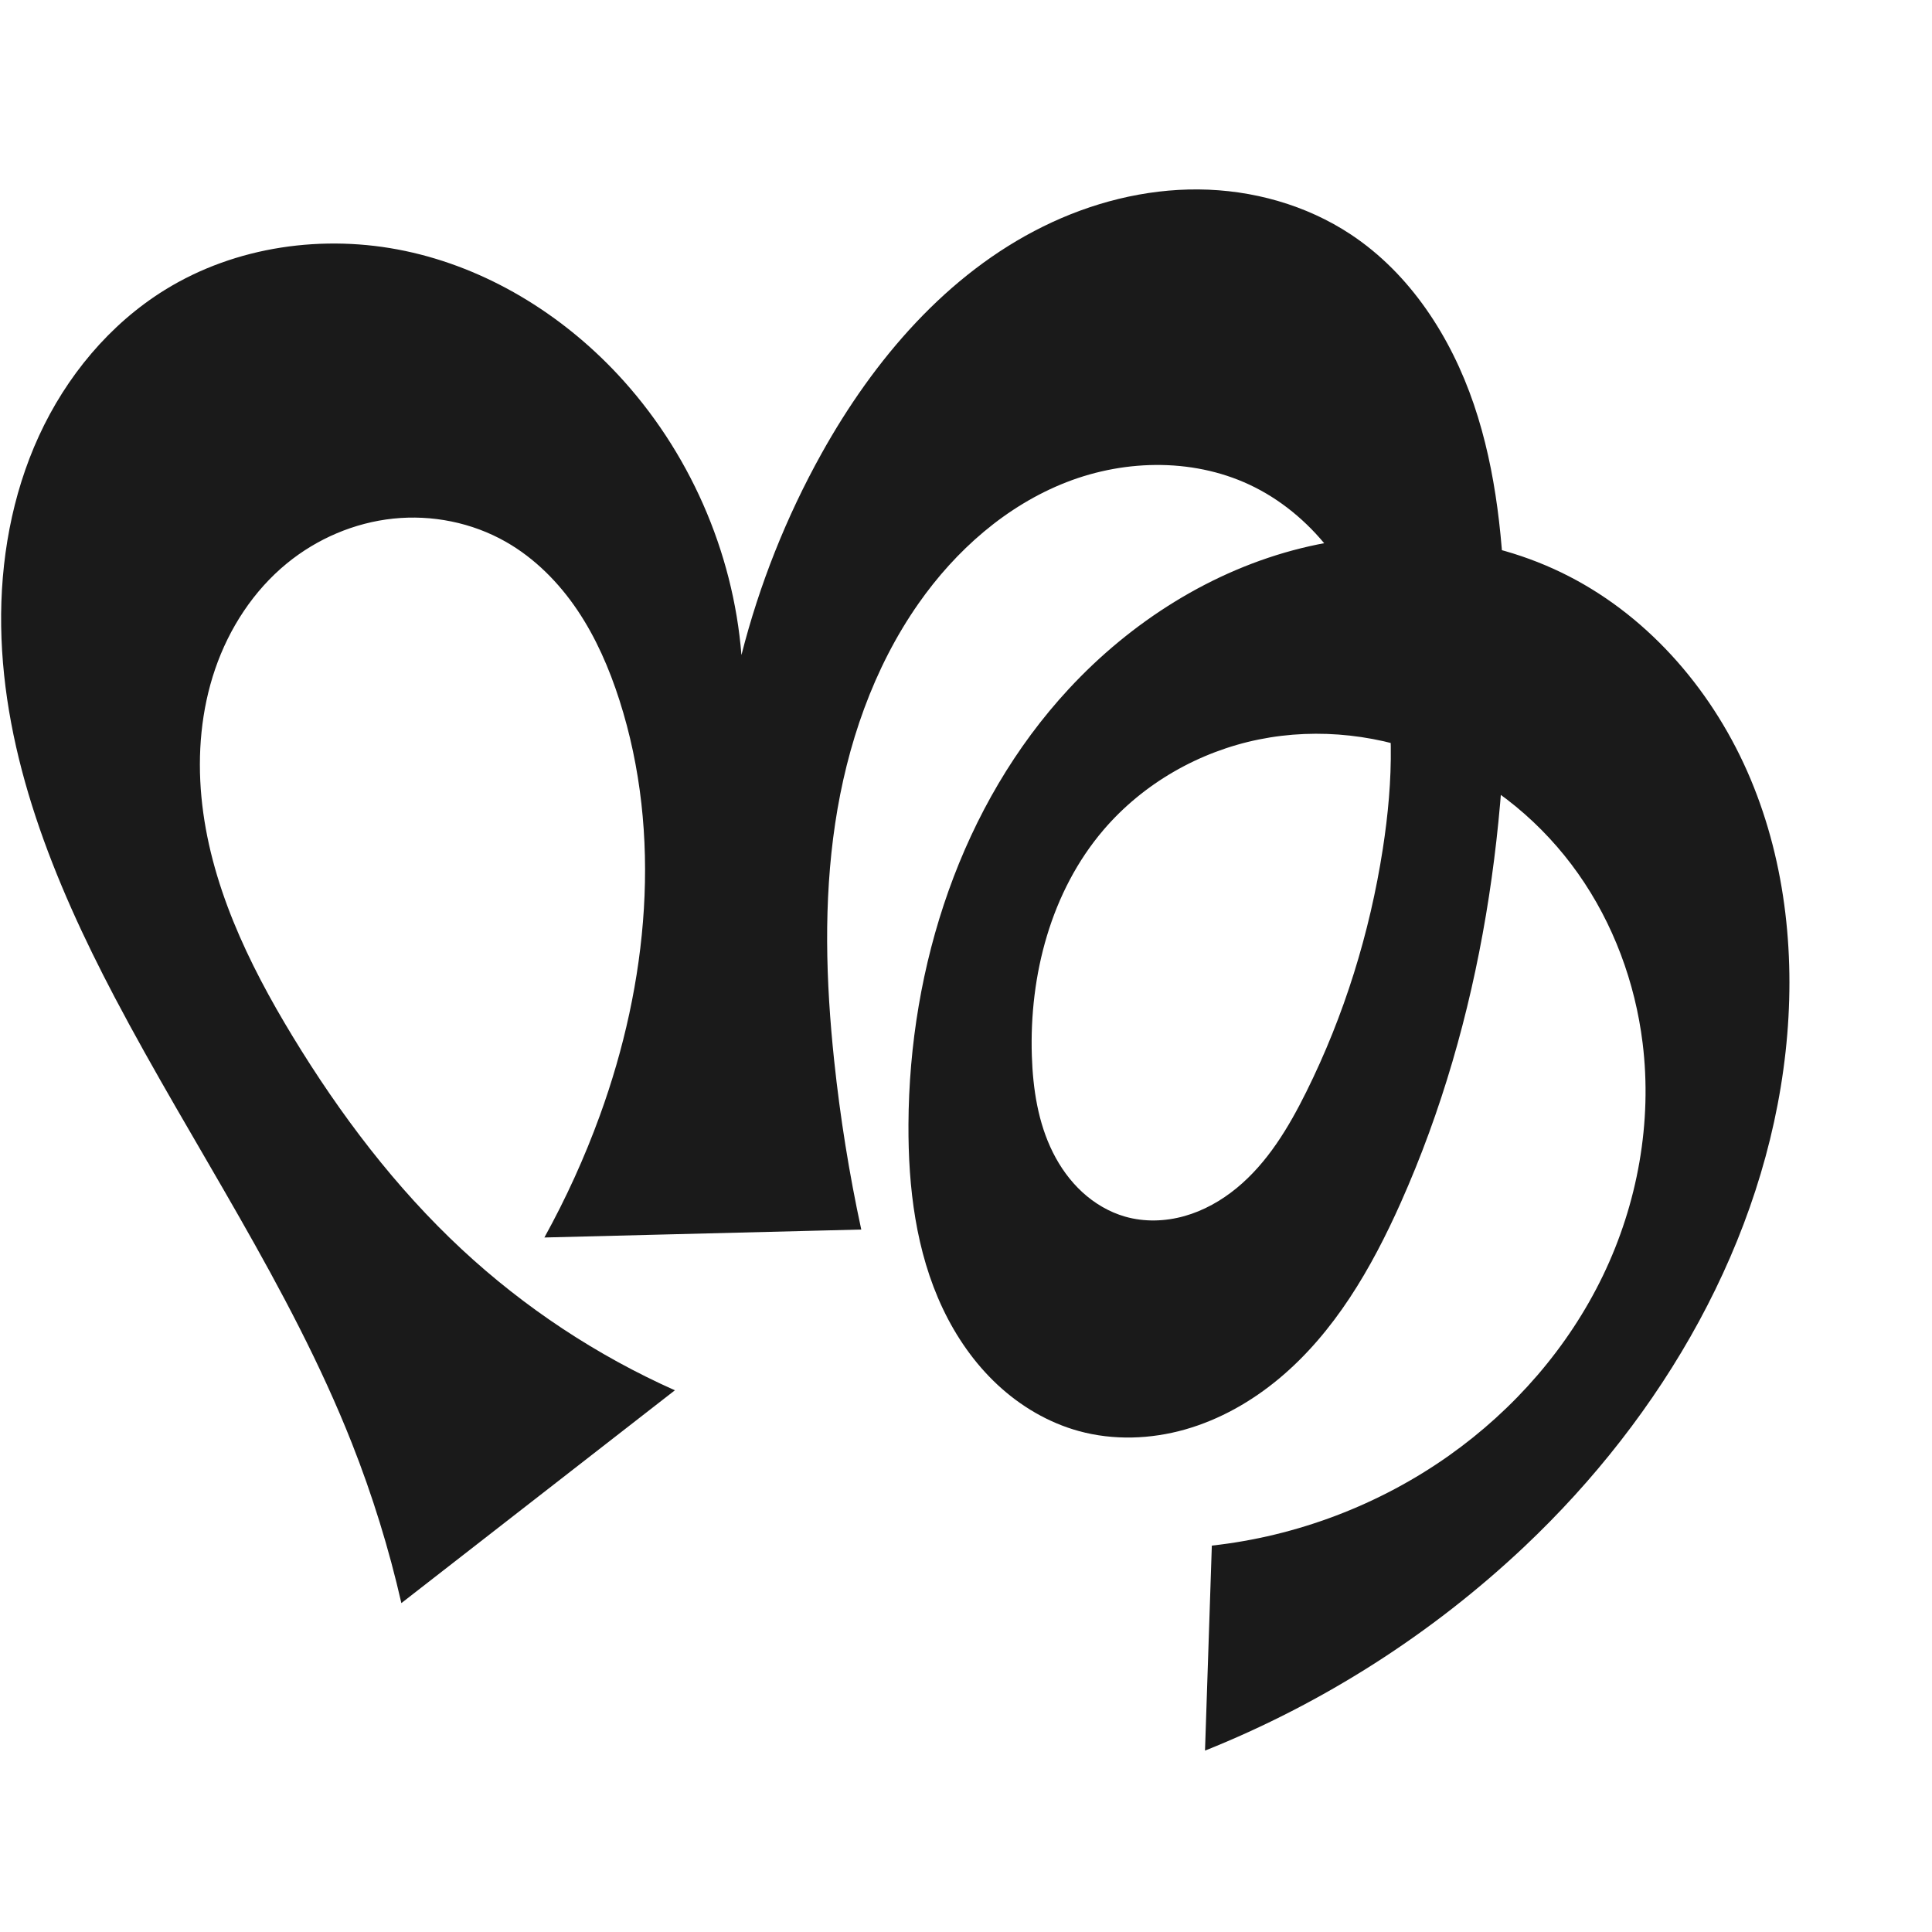 <?xml version="1.0" encoding="UTF-8" standalone="no"?>
<svg
   xmlns:dc="http://purl.org/dc/elements/1.1/"
   xmlns:cc="http://creativecommons.org/ns#"
   xmlns:rdf="http://www.w3.org/1999/02/22-rdf-syntax-ns#"
   xmlns:svg="http://www.w3.org/2000/svg"
   xmlns="http://www.w3.org/2000/svg"
   xmlns:sodipodi="http://sodipodi.sourceforge.net/DTD/sodipodi-0.dtd"
   xmlns:inkscape="http://www.inkscape.org/namespaces/inkscape"
   xml:space="preserve"
   width="1000"
   height="1000"
   version="1.1"
   style="clip-rule:evenodd;fill-rule:evenodd;image-rendering:optimizeQuality;shape-rendering:geometricPrecision;text-rendering:geometricPrecision"
   viewBox="0 0 1000 1000"
   id="svg10"
   sodipodi:docname="നൂ.svg"
   inkscape:version="1.0.1 (3bc2e813f5, 2020-09-07)"><sodipodi:namedview
   pagecolor="#ffffff"
   bordercolor="#666666"
   borderopacity="1"
   objecttolerance="10"
   gridtolerance="10"
   guidetolerance="10"
   inkscape:pageopacity="0"
   inkscape:pageshadow="2"
   inkscape:window-width="1920"
   inkscape:window-height="1015"
   id="namedview12"
   showgrid="false"
   inkscape:zoom="0.9588368"
   inkscape:cx="607.46414"
   inkscape:cy="505.33877"
   inkscape:window-x="1920"
   inkscape:window-y="0"
   inkscape:window-maximized="1"
   inkscape:current-layer="svg10"
   showguides="true"
   inkscape:guide-bbox="true"
   inkscape:document-rotation="0"
   inkscape:snap-to-guides="true"><sodipodi:guide
     position="0,1000"
     orientation="0,1"
     id="guide16"
     inkscape:label=""
     inkscape:locked="true"
     inkscape:color="rgb(0,0,255)" /><sodipodi:guide
     position="1763.312,2036.169"
     orientation="1000,0"
     id="guide18" /><sodipodi:guide
     position="0,200"
     orientation="0,1"
     id="guide20"
     inkscape:label="base"
     inkscape:locked="true"
     inkscape:color="rgb(0,0,255)" /><inkscape:grid
     type="xygrid"
     id="grid24"
     originx="-473.376"
     originy="-489.692" /><sodipodi:guide
     position="0,0"
     orientation="0,1"
     id="guide34"
     inkscape:label="bottom"
     inkscape:locked="true"
     inkscape:color="rgb(0,0,255)" /><sodipodi:guide
     position="225.051,1693.319"
     orientation="0,1"
     id="guide44"
     inkscape:label=""
     inkscape:locked="false"
     inkscape:color="rgb(0,0,255)" /><sodipodi:guide
     position="0,900"
     orientation="0,1"
     id="guide46"
     inkscape:label=""
     inkscape:locked="true"
     inkscape:color="rgb(0,0,255)" /><sodipodi:guide
     position="926.616,336.17"
     orientation="-1,0"
     id="guide841"
     inkscape:label=""
     inkscape:locked="false"
     inkscape:color="rgb(0,0,255)" /><sodipodi:guide
     position="0,1000"
     orientation="0,1000"
     id="guide860" /><sodipodi:guide
     position="1000,1000"
     orientation="1000,0"
     id="guide862" /><sodipodi:guide
     position="1000,0"
     orientation="0,-1000"
     id="guide864" /><sodipodi:guide
     position="0,0"
     orientation="-1000,0"
     id="guide866" /></sodipodi:namedview>
 <defs
   id="defs4"><inkscape:path-effect
   effect="spiro"
   id="path-effect862"
   is_visible="true"
   lpeversion="1" /><inkscape:path-effect
   effect="spiro"
   id="path-effect1521"
   is_visible="true"
   lpeversion="1" /><inkscape:path-effect
   effect="spiro"
   id="path-effect858"
   is_visible="true"
   lpeversion="1" /><inkscape:path-effect
   effect="spiro"
   id="path-effect854"
   is_visible="true"
   lpeversion="1" />
  <style
   type="text/css"
   id="style2">
   <![CDATA[
    .fil0 {fill:#EF7F1A;fill-rule:nonzero}
   ]]>
  </style>
 <inkscape:path-effect
   effect="spiro"
   id="path-effect1214"
   is_visible="true"
   lpeversion="1" /><inkscape:path-effect
   effect="spiro"
   id="path-effect1195"
   is_visible="true"
   lpeversion="1" /><inkscape:path-effect
   effect="spiro"
   id="path-effect992"
   is_visible="true"
   lpeversion="1" /><inkscape:path-effect
   effect="spiro"
   id="path-effect287"
   is_visible="true"
   lpeversion="1" /><inkscape:path-effect
   effect="spiro"
   id="path-effect1032"
   is_visible="true"
   lpeversion="1" /><inkscape:path-effect
   effect="spiro"
   id="path-effect1218"
   is_visible="true"
   lpeversion="1" /><inkscape:path-effect
   effect="spiro"
   id="path-effect309"
   is_visible="true"
   lpeversion="1" /><inkscape:path-effect
   effect="spiro"
   id="path-effect1176"
   is_visible="true"
   lpeversion="1" /><inkscape:path-effect
   effect="spiro"
   id="path-effect1026"
   is_visible="true"
   lpeversion="1" /><inkscape:path-effect
   effect="spiro"
   id="path-effect1030"
   is_visible="true"
   lpeversion="1" /></defs>
 
<path
   style="display:inline;fill:#1a1a1a;fill-rule:nonzero;stroke:none;stroke-width:2.095px;stroke-linecap:butt;stroke-linejoin:miter;stroke-opacity:1"
   d="M 207.747,829.762 C 201.317,801.561 192.737,773.849 182.106,746.948 150.037,665.794 99.904,593.244 59.274,516.019 27.836,456.264 1.617,391.636 0.605,324.122 0.099,290.366 6.079,256.281 20.173,225.603 c 14.094,-30.678 36.514,-57.824 65.227,-75.582 36.594,-22.632 82.263,-28.996 124.365,-20.12 42.102,8.876 80.515,32.377 109.896,63.811 36.845,39.419 59.837,91.54 64.109,145.328 9.231,-36.349 23.2,-71.493 41.444,-104.26 27.05,-48.585 64.882,-92.944 114.748,-117.555 24.933,-12.305 52.597,-19.416 80.399,-19.179 27.803,0.237 55.703,7.983 78.877,23.345 30.713,20.36 51.776,53.058 63.635,87.946 11.859,34.888 15.214,72.081 16.292,108.914 3.042,103.856 -11.815,209.415 -54.153,304.297 -15.148,33.947 -34.33,67.097 -62.866,90.921 -14.268,11.912 -30.777,21.309 -48.652,26.4 -17.876,5.091 -37.14,5.771 -55.064,0.854 -15.719,-4.312 -30.159,-12.845 -42.088,-23.952 -11.929,-11.108 -21.385,-24.743 -28.363,-39.473 -13.955,-29.461 -17.918,-62.734 -17.762,-95.332 0.391,-81.948 27.302,-165.328 83.025,-225.417 32.292,-34.822 74.06,-61.355 120.154,-72.787 46.094,-11.432 96.436,-7.2 138.672,14.515 42.645,21.925 75.486,60.767 94.033,104.986 18.547,44.219 23.367,93.495 18.11,141.157 -10.806,97.976 -63.523,188.465 -135.209,256.12 -47.827,45.138 -104.227,81.162 -165.291,105.576 L 627.24,800 c 44.012,-4.848 86.722,-21.071 122.854,-46.664 33.677,-23.854 61.684,-55.927 79.602,-93.104 17.918,-37.176 25.566,-79.433 20.514,-120.392 -3.868,-31.358 -15.176,-61.877 -33.396,-87.69 -18.22,-25.813 -43.392,-46.81 -72.409,-59.313 -29.017,-12.503 -61.826,-16.363 -92.793,-10.091 -30.967,6.272 -59.907,22.78 -80.428,46.804 -27.177,31.817 -38.466,75.113 -37.103,116.935 0.56,17.177 3.208,34.608 10.884,49.984 3.838,7.688 8.922,14.794 15.252,20.605 6.33,5.811 13.924,10.307 22.188,12.663 9.933,2.833 20.65,2.509 30.596,-0.277 9.947,-2.786 19.138,-7.973 27.117,-14.533 15.958,-13.12 26.864,-31.329 36.049,-49.834 19.617,-39.523 32.837,-82.165 39.585,-125.769 5.418,-35.007 6.606,-71.33 -3.137,-105.387 -4.872,-17.029 -12.479,-33.348 -23.082,-47.535 -10.604,-14.187 -24.249,-26.205 -40.059,-34.189 -29.872,-15.086 -66.253,-14.779 -97.439,-2.638 -31.186,12.141 -57.336,35.306 -76.541,62.713 -23.526,33.573 -37.146,73.427 -43.214,113.971 -6.067,40.544 -4.825,81.883 -0.52,122.652 3.103,29.389 7.789,58.61 14.031,87.496 l -164.013,4.12 c 11.181,-20.233 20.781,-41.338 28.684,-63.062 24.98,-68.665 32.472,-145.419 10.175,-215.001 -5.254,-16.395 -12.154,-32.366 -21.775,-46.642 -9.621,-14.276 -22.055,-26.843 -37.014,-35.364 -17.53,-9.987 -38.262,-14.125 -58.328,-12.022 -20.065,2.103 -39.386,10.382 -55.001,23.157 -17.289,14.146 -29.926,33.601 -37.161,54.736 -7.236,21.135 -9.197,43.895 -7.104,66.136 4.186,44.482 24.106,85.983 47.329,124.152 24.456,40.196 53.093,78.111 87.551,110.149 32.394,30.119 69.791,54.846 110.19,72.857 z"
   id="path1087-1-75"
   inkscape:path-effect="#path-effect1030"
   inkscape:original-d="m 207.74684,829.76245 c -12.76427,-34.18253 -14.53257,-56.137 -25.6405,-82.81444 C 148.59214,666.45857 77.346458,601.3136 59.274313,516.01895 33.922282,396.36565 -11.405066,224.77671 85.400289,150.02133 148.27013,101.47184 257.39242,144.39412 319.6609,193.71261 c 41.50526,32.87348 64.10948,145.32777 64.10948,145.32777 0,0 15.18453,-77.63076 41.44351,-104.25955 69.40875,-70.38628 182.83674,-151.554744 274.02425,-113.38861 65.33084,27.34388 72.52003,126.42619 79.92719,196.86015 10.77528,102.4611 1.00438,217.27996 -54.15319,304.29735 -36.44878,57.50213 -100.19219,133.25202 -166.58262,118.17491 -59.03656,-13.40707 -83.54762,-98.39828 -88.2126,-158.75806 -6.17017,-79.8353 22.80777,-172.63709 83.02467,-225.41654 66.50487,-58.29079 179.61981,-97.60552 258.82579,-58.27201 80.75284,40.10168 114.768,156.01913 112.14368,246.14281 -2.80995,96.49868 -69.82464,185.09348 -135.20871,256.12033 -44.27848,48.09981 -165.29129,105.57637 -165.29129,105.57637 L 627.23975,800 c 0,0 90.73183,-16.87916 122.85412,-46.66369 C 807.73115,699.8937 879.21416,612.89467 850.20938,539.84065 813.30425,446.88811 661.51549,386.63021 571.18303,429.55119 c -36.93591,17.54989 -41.56475,76.28565 -37.1026,116.93475 3.50124,31.89538 17.0143,76.23044 48.32343,83.25268 37.04222,8.3081 71.21187,-34.10584 93.76267,-64.64453 26.10796,-35.35585 40.36522,-81.82573 39.58522,-125.76948 -1.17429,-66.1574 -6.6668,-158.39412 -66.27776,-187.11195 -55.27355,-26.62826 -133.96268,13.56897 -173.97991,60.07543 -52.3165,60.80021 -42.78161,156.41846 -43.73415,236.62304 -0.35078,29.53584 14.03136,87.49584 14.03136,87.49584 l -164.01333,4.12025 c 0,0 23.2598,-40.61503 28.68362,-63.06202 16.8512,-69.74039 30.50826,-146.19573 10.17472,-215.00149 -9.53206,-32.25511 -28.15389,-68.12479 -58.78974,-82.00633 -34.57432,-15.66612 -88.01026,-17.14572 -113.32833,11.13514 -54.481448,60.85701 -24.334,168.07482 3.06305,245.02419 15.73151,44.18468 52.96972,78.46425 87.55113,110.14851 32.46628,29.74634 110.1904,72.85749 110.1904,72.85749 z"
   sodipodi:nodetypes="caaaacaaaaaaaaaaccaaaaaaaaaaccaaaaaacc" /></svg>
